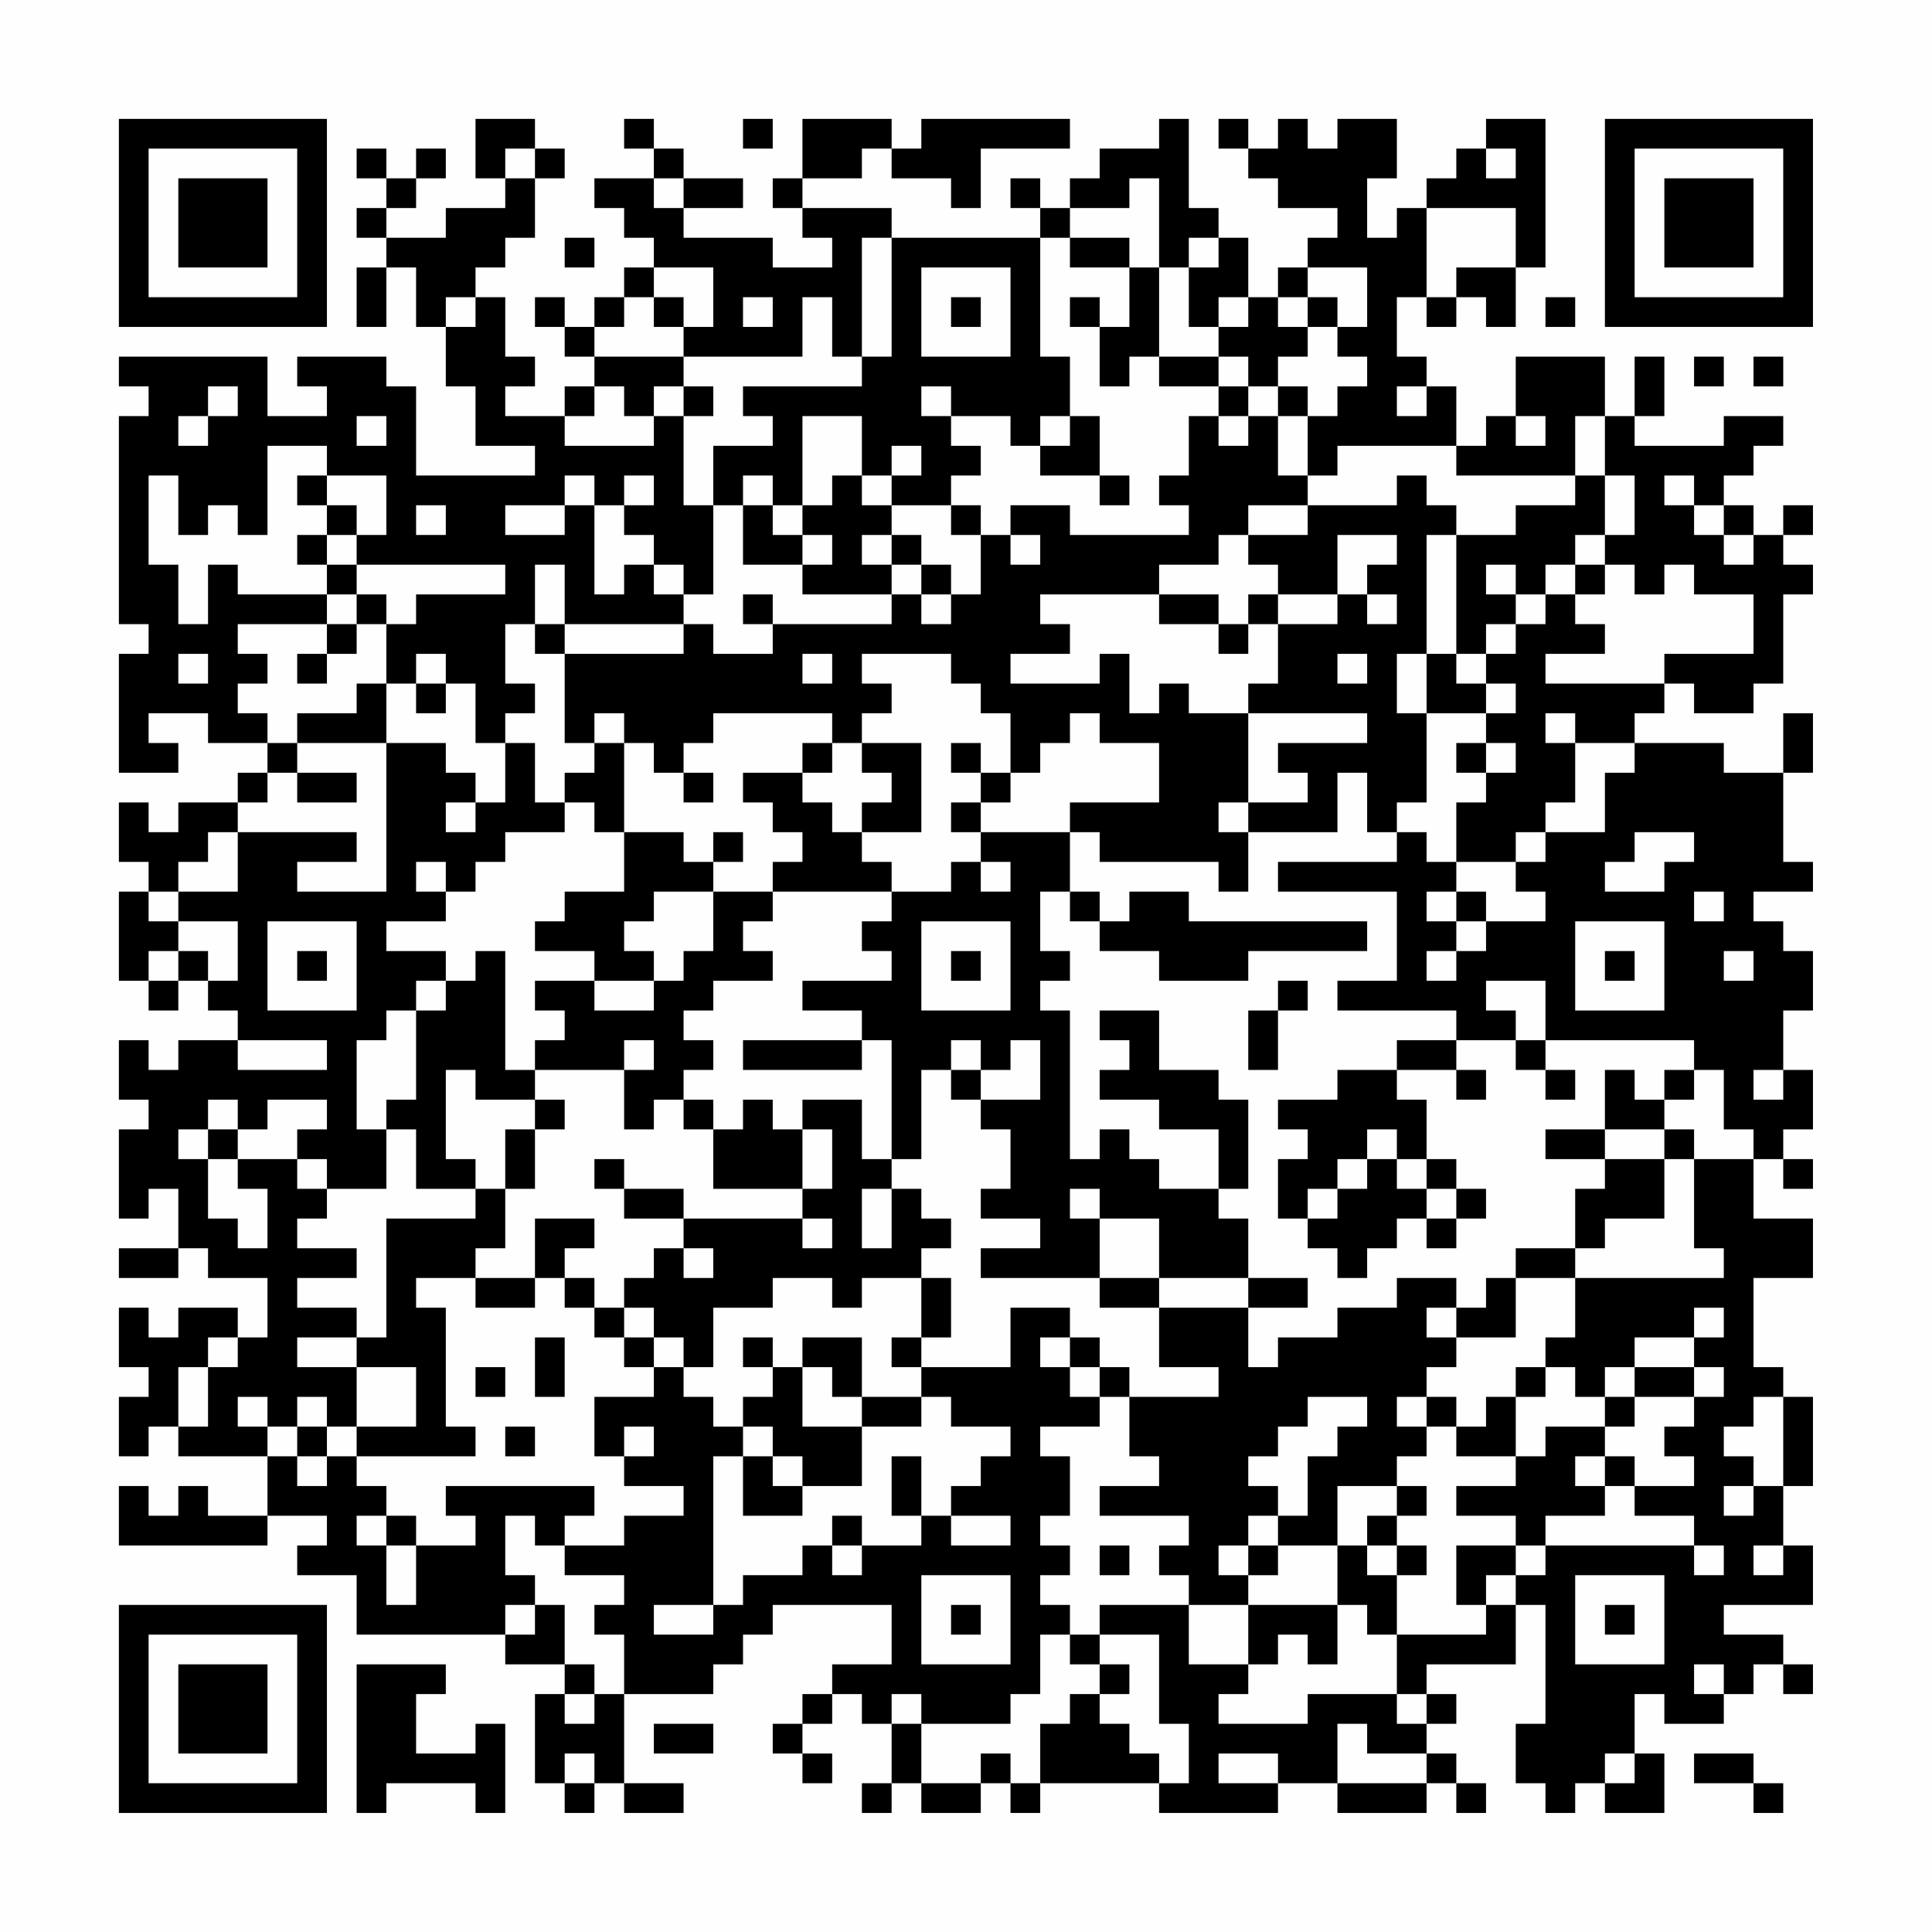 <?xml version="1.0" encoding="UTF-8"?>
<svg xmlns="http://www.w3.org/2000/svg" version="1.1" width="300" height="300" viewBox="0 0 300 300"><rect x="0" y="0" width="300" height="300" fill="#fefefe"/><g transform="scale(4.615)"><g transform="translate(4,4)"><path fill-rule="evenodd" d="M12 0L12 2L13 2L13 3L11 3L11 4L9 4L9 3L10 3L10 2L11 2L11 1L10 1L10 2L9 2L9 1L8 1L8 2L9 2L9 3L8 3L8 4L9 4L9 5L8 5L8 7L9 7L9 5L10 5L10 7L11 7L11 9L12 9L12 11L14 11L14 12L10 12L10 9L9 9L9 8L6 8L6 9L7 9L7 10L5 10L5 8L0 8L0 9L1 9L1 10L0 10L0 17L1 17L1 18L0 18L0 22L2 22L2 21L1 21L1 20L3 20L3 21L5 21L5 22L4 22L4 23L2 23L2 24L1 24L1 23L0 23L0 25L1 25L1 26L0 26L0 29L1 29L1 30L2 30L2 29L3 29L3 30L4 30L4 31L2 31L2 32L1 32L1 31L0 31L0 33L1 33L1 34L0 34L0 37L1 37L1 36L2 36L2 38L0 38L0 39L2 39L2 38L3 38L3 39L5 39L5 41L4 41L4 40L2 40L2 41L1 41L1 40L0 40L0 42L1 42L1 43L0 43L0 45L1 45L1 44L2 44L2 45L5 45L5 47L3 47L3 46L2 46L2 47L1 47L1 46L0 46L0 48L5 48L5 47L7 47L7 48L6 48L6 49L8 49L8 51L13 51L13 52L15 52L15 53L14 53L14 56L15 56L15 57L16 57L16 56L17 56L17 57L19 57L19 56L17 56L17 53L20 53L20 52L21 52L21 51L22 51L22 50L26 50L26 52L24 52L24 53L23 53L23 54L22 54L22 55L23 55L23 56L24 56L24 55L23 55L23 54L24 54L24 53L25 53L25 54L26 54L26 56L25 56L25 57L26 57L26 56L27 56L27 57L29 57L29 56L30 56L30 57L31 57L31 56L35 56L35 57L39 57L39 56L41 56L41 57L44 57L44 56L45 56L45 57L46 57L46 56L45 56L45 55L44 55L44 54L45 54L45 53L44 53L44 52L47 52L47 50L48 50L48 54L47 54L47 56L48 56L48 57L49 57L49 56L50 56L50 57L52 57L52 55L51 55L51 53L52 53L52 54L54 54L54 53L55 53L55 52L56 52L56 53L57 53L57 52L56 52L56 51L54 51L54 50L57 50L57 48L56 48L56 46L57 46L57 43L56 43L56 42L55 42L55 39L57 39L57 37L55 37L55 35L56 35L56 36L57 36L57 35L56 35L56 34L57 34L57 32L56 32L56 30L57 30L57 28L56 28L56 27L55 27L55 26L57 26L57 25L56 25L56 22L57 22L57 20L56 20L56 22L54 22L54 21L51 21L51 20L52 20L52 19L53 19L53 20L55 20L55 19L56 19L56 16L57 16L57 15L56 15L56 14L57 14L57 13L56 13L56 14L55 14L55 13L54 13L54 12L55 12L55 11L56 11L56 10L54 10L54 11L51 11L51 10L52 10L52 8L51 8L51 10L50 10L50 8L47 8L47 10L46 10L46 11L45 11L45 9L44 9L44 8L43 8L43 6L44 6L44 7L45 7L45 6L46 6L46 7L47 7L47 5L48 5L48 0L46 0L46 1L45 1L45 2L44 2L44 3L43 3L43 4L42 4L42 2L43 2L43 0L41 0L41 1L40 1L40 0L39 0L39 1L38 1L38 0L37 0L37 1L38 1L38 2L39 2L39 3L41 3L41 4L40 4L40 5L39 5L39 6L38 6L38 4L37 4L37 3L36 3L36 0L35 0L35 1L33 1L33 2L32 2L32 3L31 3L31 2L30 2L30 3L31 3L31 4L26 4L26 3L23 3L23 2L25 2L25 1L26 1L26 2L28 2L28 3L29 3L29 1L32 1L32 0L27 0L27 1L26 1L26 0L23 0L23 2L22 2L22 3L23 3L23 4L24 4L24 5L22 5L22 4L19 4L19 3L21 3L21 2L19 2L19 1L18 1L18 0L17 0L17 1L18 1L18 2L16 2L16 3L17 3L17 4L18 4L18 5L17 5L17 6L16 6L16 7L15 7L15 6L14 6L14 7L15 7L15 8L16 8L16 9L15 9L15 10L13 10L13 9L14 9L14 8L13 8L13 6L12 6L12 5L13 5L13 4L14 4L14 2L15 2L15 1L14 1L14 0ZM21 0L21 1L22 1L22 0ZM13 1L13 2L14 2L14 1ZM46 1L46 2L47 2L47 1ZM18 2L18 3L19 3L19 2ZM34 2L34 3L32 3L32 4L31 4L31 8L32 8L32 10L31 10L31 11L30 11L30 10L28 10L28 9L27 9L27 10L28 10L28 11L29 11L29 12L28 12L28 13L26 13L26 12L27 12L27 11L26 11L26 12L25 12L25 10L23 10L23 13L22 13L22 12L21 12L21 13L20 13L20 11L22 11L22 10L21 10L21 9L25 9L25 8L26 8L26 4L25 4L25 8L24 8L24 6L23 6L23 8L19 8L19 7L20 7L20 5L18 5L18 6L17 6L17 7L16 7L16 8L19 8L19 9L18 9L18 10L17 10L17 9L16 9L16 10L15 10L15 11L18 11L18 10L19 10L19 13L20 13L20 16L19 16L19 15L18 15L18 14L17 14L17 13L18 13L18 12L17 12L17 13L16 13L16 12L15 12L15 13L13 13L13 14L15 14L15 13L16 13L16 16L17 16L17 15L18 15L18 16L19 16L19 17L15 17L15 15L14 15L14 17L13 17L13 19L14 19L14 20L13 20L13 21L12 21L12 19L11 19L11 18L10 18L10 19L9 19L9 17L10 17L10 16L13 16L13 15L8 15L8 14L9 14L9 12L7 12L7 11L5 11L5 14L4 14L4 13L3 13L3 14L2 14L2 12L1 12L1 15L2 15L2 17L3 17L3 15L4 15L4 16L7 16L7 17L4 17L4 18L5 18L5 19L4 19L4 20L5 20L5 21L6 21L6 22L5 22L5 23L4 23L4 24L3 24L3 25L2 25L2 26L1 26L1 27L2 27L2 28L1 28L1 29L2 29L2 28L3 28L3 29L4 29L4 27L2 27L2 26L4 26L4 24L8 24L8 25L6 25L6 26L9 26L9 21L11 21L11 22L12 22L12 23L11 23L11 24L12 24L12 23L13 23L13 21L14 21L14 23L15 23L15 24L13 24L13 25L12 25L12 26L11 26L11 25L10 25L10 26L11 26L11 27L9 27L9 28L11 28L11 29L10 29L10 30L9 30L9 31L8 31L8 34L9 34L9 36L7 36L7 35L6 35L6 34L7 34L7 33L5 33L5 34L4 34L4 33L3 33L3 34L2 34L2 35L3 35L3 37L4 37L4 38L5 38L5 36L4 36L4 35L6 35L6 36L7 36L7 37L6 37L6 38L8 38L8 39L6 39L6 40L8 40L8 41L6 41L6 42L8 42L8 44L7 44L7 43L6 43L6 44L5 44L5 43L4 43L4 44L5 44L5 45L6 45L6 46L7 46L7 45L8 45L8 46L9 46L9 47L8 47L8 48L9 48L9 50L10 50L10 48L12 48L12 47L11 47L11 46L16 46L16 47L15 47L15 48L14 48L14 47L13 47L13 49L14 49L14 50L13 50L13 51L14 51L14 50L15 50L15 52L16 52L16 53L15 53L15 54L16 54L16 53L17 53L17 51L16 51L16 50L17 50L17 49L15 49L15 48L17 48L17 47L19 47L19 46L17 46L17 45L18 45L18 44L17 44L17 45L16 45L16 43L18 43L18 42L19 42L19 43L20 43L20 44L21 44L21 45L20 45L20 50L18 50L18 51L20 51L20 50L21 50L21 49L23 49L23 48L24 48L24 49L25 49L25 48L27 48L27 47L28 47L28 48L30 48L30 47L28 47L28 46L29 46L29 45L30 45L30 44L28 44L28 43L27 43L27 42L30 42L30 40L32 40L32 41L31 41L31 42L32 42L32 43L33 43L33 44L31 44L31 45L32 45L32 47L31 47L31 48L32 48L32 49L31 49L31 50L32 50L32 51L31 51L31 53L30 53L30 54L27 54L27 53L26 53L26 54L27 54L27 56L29 56L29 55L30 55L30 56L31 56L31 54L32 54L32 53L33 53L33 54L34 54L34 55L35 55L35 56L36 56L36 54L35 54L35 51L33 51L33 50L36 50L36 52L38 52L38 53L37 53L37 54L40 54L40 53L43 53L43 54L44 54L44 53L43 53L43 51L46 51L46 50L47 50L47 49L48 49L48 48L53 48L53 49L54 49L54 48L53 48L53 47L51 47L51 46L53 46L53 45L52 45L52 44L53 44L53 43L54 43L54 42L53 42L53 41L54 41L54 40L53 40L53 41L51 41L51 42L50 42L50 43L49 43L49 42L48 42L48 41L49 41L49 39L54 39L54 38L53 38L53 35L55 35L55 34L54 34L54 32L53 32L53 31L48 31L48 29L46 29L46 30L47 30L47 31L45 31L45 30L41 30L41 29L43 29L43 26L39 26L39 25L43 25L43 24L44 24L44 25L45 25L45 26L44 26L44 27L45 27L45 28L44 28L44 29L45 29L45 28L46 28L46 27L48 27L48 26L47 26L47 25L48 25L48 24L50 24L50 22L51 22L51 21L49 21L49 20L48 20L48 21L49 21L49 23L48 23L48 24L47 24L47 25L45 25L45 23L46 23L46 22L47 22L47 21L46 21L46 20L47 20L47 19L46 19L46 18L47 18L47 17L48 17L48 16L49 16L49 17L50 17L50 18L48 18L48 19L52 19L52 18L55 18L55 16L53 16L53 15L52 15L52 16L51 16L51 15L50 15L50 14L51 14L51 12L50 12L50 10L49 10L49 12L45 12L45 11L41 11L41 12L40 12L40 10L41 10L41 9L42 9L42 8L41 8L41 7L42 7L42 5L40 5L40 6L39 6L39 7L40 7L40 8L39 8L39 9L38 9L38 8L37 8L37 7L38 7L38 6L37 6L37 7L36 7L36 5L37 5L37 4L36 4L36 5L35 5L35 2ZM44 3L44 6L45 6L45 5L47 5L47 3ZM15 4L15 5L16 5L16 4ZM32 4L32 5L34 5L34 7L33 7L33 6L32 6L32 7L33 7L33 9L34 9L34 8L35 8L35 9L37 9L37 10L36 10L36 12L35 12L35 13L36 13L36 14L32 14L32 13L30 13L30 14L29 14L29 13L28 13L28 14L29 14L29 16L28 16L28 15L27 15L27 14L26 14L26 13L25 13L25 12L24 12L24 13L23 13L23 14L22 14L22 13L21 13L21 15L23 15L23 16L26 16L26 17L22 17L22 16L21 16L21 17L22 17L22 18L20 18L20 17L19 17L19 18L15 18L15 17L14 17L14 18L15 18L15 21L16 21L16 22L15 22L15 23L16 23L16 24L17 24L17 26L15 26L15 27L14 27L14 28L16 28L16 29L14 29L14 30L15 30L15 31L14 31L14 32L13 32L13 28L12 28L12 29L11 29L11 30L10 30L10 33L9 33L9 34L10 34L10 36L12 36L12 37L9 37L9 41L8 41L8 42L10 42L10 44L8 44L8 45L12 45L12 44L11 44L11 40L10 40L10 39L12 39L12 40L14 40L14 39L15 39L15 40L16 40L16 41L17 41L17 42L18 42L18 41L19 41L19 42L20 42L20 40L22 40L22 39L24 39L24 40L25 40L25 39L27 39L27 41L26 41L26 42L27 42L27 41L28 41L28 39L27 39L27 38L28 38L28 37L27 37L27 36L26 36L26 35L27 35L27 32L28 32L28 33L29 33L29 34L30 34L30 36L29 36L29 37L31 37L31 38L29 38L29 39L33 39L33 40L35 40L35 42L37 42L37 43L34 43L34 42L33 42L33 41L32 41L32 42L33 42L33 43L34 43L34 45L35 45L35 46L33 46L33 47L36 47L36 48L35 48L35 49L36 49L36 50L38 50L38 52L39 52L39 51L40 51L40 52L41 52L41 50L42 50L42 51L43 51L43 49L44 49L44 48L43 48L43 47L44 47L44 46L43 46L43 45L44 45L44 44L45 44L45 45L47 45L47 46L45 46L45 47L47 47L47 48L45 48L45 50L46 50L46 49L47 49L47 48L48 48L48 47L50 47L50 46L51 46L51 45L50 45L50 44L51 44L51 43L53 43L53 42L51 42L51 43L50 43L50 44L48 44L48 45L47 45L47 43L48 43L48 42L47 42L47 43L46 43L46 44L45 44L45 43L44 43L44 42L45 42L45 41L47 41L47 39L49 39L49 38L50 38L50 37L52 37L52 35L53 35L53 34L52 34L52 33L53 33L53 32L52 32L52 33L51 33L51 32L50 32L50 34L48 34L48 35L50 35L50 36L49 36L49 38L47 38L47 39L46 39L46 40L45 40L45 39L43 39L43 40L41 40L41 41L39 41L39 42L38 42L38 40L40 40L40 39L38 39L38 37L37 37L37 36L38 36L38 33L37 33L37 32L35 32L35 30L33 30L33 31L34 31L34 32L33 32L33 33L35 33L35 34L37 34L37 36L35 36L35 35L34 35L34 34L33 34L33 35L32 35L32 30L31 30L31 29L32 29L32 28L31 28L31 26L32 26L32 27L33 27L33 28L35 28L35 29L38 29L38 28L42 28L42 27L36 27L36 26L34 26L34 27L33 27L33 26L32 26L32 24L33 24L33 25L37 25L37 26L38 26L38 24L41 24L41 22L42 22L42 24L43 24L43 23L44 23L44 20L46 20L46 19L45 19L45 18L46 18L46 17L47 17L47 16L48 16L48 15L49 15L49 16L50 16L50 15L49 15L49 14L50 14L50 12L49 12L49 13L47 13L47 14L45 14L45 13L44 13L44 12L43 12L43 13L40 13L40 12L39 12L39 10L40 10L40 9L39 9L39 10L38 10L38 9L37 9L37 8L35 8L35 5L34 5L34 4ZM27 5L27 8L30 8L30 5ZM11 6L11 7L12 7L12 6ZM18 6L18 7L19 7L19 6ZM21 6L21 7L22 7L22 6ZM28 6L28 7L29 7L29 6ZM40 6L40 7L41 7L41 6ZM48 6L48 7L49 7L49 6ZM53 8L53 9L54 9L54 8ZM55 8L55 9L56 9L56 8ZM3 9L3 10L2 10L2 11L3 11L3 10L4 10L4 9ZM19 9L19 10L20 10L20 9ZM43 9L43 10L44 10L44 9ZM8 10L8 11L9 11L9 10ZM32 10L32 11L31 11L31 12L33 12L33 13L34 13L34 12L33 12L33 10ZM37 10L37 11L38 11L38 10ZM47 10L47 11L48 11L48 10ZM6 12L6 13L7 13L7 14L6 14L6 15L7 15L7 16L8 16L8 17L7 17L7 18L6 18L6 19L7 19L7 18L8 18L8 17L9 17L9 16L8 16L8 15L7 15L7 14L8 14L8 13L7 13L7 12ZM52 12L52 13L53 13L53 14L54 14L54 15L55 15L55 14L54 14L54 13L53 13L53 12ZM10 13L10 14L11 14L11 13ZM38 13L38 14L37 14L37 15L35 15L35 16L31 16L31 17L32 17L32 18L30 18L30 19L33 19L33 18L34 18L34 20L35 20L35 19L36 19L36 20L38 20L38 23L37 23L37 24L38 24L38 23L40 23L40 22L39 22L39 21L42 21L42 20L38 20L38 19L39 19L39 17L41 17L41 16L42 16L42 17L43 17L43 16L42 16L42 15L43 15L43 14L41 14L41 16L39 16L39 15L38 15L38 14L40 14L40 13ZM23 14L23 15L24 15L24 14ZM25 14L25 15L26 15L26 16L27 16L27 17L28 17L28 16L27 16L27 15L26 15L26 14ZM30 14L30 15L31 15L31 14ZM44 14L44 18L43 18L43 20L44 20L44 18L45 18L45 14ZM46 15L46 16L47 16L47 15ZM35 16L35 17L37 17L37 18L38 18L38 17L39 17L39 16L38 16L38 17L37 17L37 16ZM2 18L2 19L3 19L3 18ZM23 18L23 19L24 19L24 18ZM25 18L25 19L26 19L26 20L25 20L25 21L24 21L24 20L20 20L20 21L19 21L19 22L18 22L18 21L17 21L17 20L16 20L16 21L17 21L17 24L19 24L19 25L20 25L20 26L18 26L18 27L17 27L17 28L18 28L18 29L16 29L16 30L18 30L18 29L19 29L19 28L20 28L20 26L22 26L22 27L21 27L21 28L22 28L22 29L20 29L20 30L19 30L19 31L20 31L20 32L19 32L19 33L18 33L18 34L17 34L17 32L18 32L18 31L17 31L17 32L14 32L14 33L12 33L12 32L11 32L11 35L12 35L12 36L13 36L13 38L12 38L12 39L14 39L14 37L16 37L16 38L15 38L15 39L16 39L16 40L17 40L17 41L18 41L18 40L17 40L17 39L18 39L18 38L19 38L19 39L20 39L20 38L19 38L19 37L23 37L23 38L24 38L24 37L23 37L23 36L24 36L24 34L23 34L23 33L25 33L25 35L26 35L26 31L25 31L25 30L23 30L23 29L26 29L26 28L25 28L25 27L26 27L26 26L28 26L28 25L29 25L29 26L30 26L30 25L29 25L29 24L32 24L32 23L35 23L35 21L33 21L33 20L32 20L32 21L31 21L31 22L30 22L30 20L29 20L29 19L28 19L28 18ZM41 18L41 19L42 19L42 18ZM8 19L8 20L6 20L6 21L9 21L9 19ZM10 19L10 20L11 20L11 19ZM23 21L23 22L21 22L21 23L22 23L22 24L23 24L23 25L22 25L22 26L26 26L26 25L25 25L25 24L27 24L27 21L25 21L25 22L26 22L26 23L25 23L25 24L24 24L24 23L23 23L23 22L24 22L24 21ZM28 21L28 22L29 22L29 23L28 23L28 24L29 24L29 23L30 23L30 22L29 22L29 21ZM45 21L45 22L46 22L46 21ZM6 22L6 23L8 23L8 22ZM19 22L19 23L20 23L20 22ZM20 24L20 25L21 25L21 24ZM51 24L51 25L50 25L50 26L52 26L52 25L53 25L53 24ZM45 26L45 27L46 27L46 26ZM53 26L53 27L54 27L54 26ZM5 27L5 30L8 30L8 27ZM27 27L27 30L30 30L30 27ZM49 27L49 30L52 30L52 27ZM6 28L6 29L7 29L7 28ZM28 28L28 29L29 29L29 28ZM50 28L50 29L51 29L51 28ZM54 28L54 29L55 29L55 28ZM39 29L39 30L38 30L38 32L39 32L39 30L40 30L40 29ZM4 31L4 32L7 32L7 31ZM21 31L21 32L25 32L25 31ZM28 31L28 32L29 32L29 33L31 33L31 31L30 31L30 32L29 32L29 31ZM43 31L43 32L41 32L41 33L39 33L39 34L40 34L40 35L39 35L39 37L40 37L40 38L41 38L41 39L42 39L42 38L43 38L43 37L44 37L44 38L45 38L45 37L46 37L46 36L45 36L45 35L44 35L44 33L43 33L43 32L45 32L45 33L46 33L46 32L45 32L45 31ZM47 31L47 32L48 32L48 33L49 33L49 32L48 32L48 31ZM55 32L55 33L56 33L56 32ZM14 33L14 34L13 34L13 36L14 36L14 34L15 34L15 33ZM19 33L19 34L20 34L20 36L23 36L23 34L22 34L22 33L21 33L21 34L20 34L20 33ZM3 34L3 35L4 35L4 34ZM42 34L42 35L41 35L41 36L40 36L40 37L41 37L41 36L42 36L42 35L43 35L43 36L44 36L44 37L45 37L45 36L44 36L44 35L43 35L43 34ZM50 34L50 35L52 35L52 34ZM16 35L16 36L17 36L17 37L19 37L19 36L17 36L17 35ZM25 36L25 38L26 38L26 36ZM32 36L32 37L33 37L33 39L35 39L35 40L38 40L38 39L35 39L35 37L33 37L33 36ZM44 40L44 41L45 41L45 40ZM3 41L3 42L2 42L2 44L3 44L3 42L4 42L4 41ZM14 41L14 43L15 43L15 41ZM21 41L21 42L22 42L22 43L21 43L21 44L22 44L22 45L21 45L21 47L23 47L23 46L25 46L25 44L27 44L27 43L25 43L25 41L23 41L23 42L22 42L22 41ZM12 42L12 43L13 43L13 42ZM23 42L23 44L25 44L25 43L24 43L24 42ZM40 43L40 44L39 44L39 45L38 45L38 46L39 46L39 47L38 47L38 48L37 48L37 49L38 49L38 50L41 50L41 48L42 48L42 49L43 49L43 48L42 48L42 47L43 47L43 46L41 46L41 48L39 48L39 47L40 47L40 45L41 45L41 44L42 44L42 43ZM43 43L43 44L44 44L44 43ZM55 43L55 44L54 44L54 45L55 45L55 46L54 46L54 47L55 47L55 46L56 46L56 43ZM6 44L6 45L7 45L7 44ZM13 44L13 45L14 45L14 44ZM22 45L22 46L23 46L23 45ZM26 45L26 47L27 47L27 45ZM49 45L49 46L50 46L50 45ZM9 47L9 48L10 48L10 47ZM24 47L24 48L25 48L25 47ZM33 48L33 49L34 49L34 48ZM38 48L38 49L39 49L39 48ZM55 48L55 49L56 49L56 48ZM27 49L27 52L30 52L30 49ZM49 49L49 52L52 52L52 49ZM28 50L28 51L29 51L29 50ZM50 50L50 51L51 51L51 50ZM32 51L32 52L33 52L33 53L34 53L34 52L33 52L33 51ZM8 52L8 57L9 57L9 56L12 56L12 57L13 57L13 54L12 54L12 55L10 55L10 53L11 53L11 52ZM53 52L53 53L54 53L54 52ZM18 54L18 55L20 55L20 54ZM41 54L41 56L44 56L44 55L42 55L42 54ZM15 55L15 56L16 56L16 55ZM37 55L37 56L39 56L39 55ZM50 55L50 56L51 56L51 55ZM53 55L53 56L55 56L55 57L56 57L56 56L55 56L55 55ZM0 0L0 7L7 7L7 0ZM1 1L1 6L6 6L6 1ZM2 2L2 5L5 5L5 2ZM50 0L50 7L57 7L57 0ZM51 1L51 6L56 6L56 1ZM52 2L52 5L55 5L55 2ZM0 50L0 57L7 57L7 50ZM1 51L1 56L6 56L6 51ZM2 52L2 55L5 55L5 52Z" fill="#000000"/></g></g></svg>

